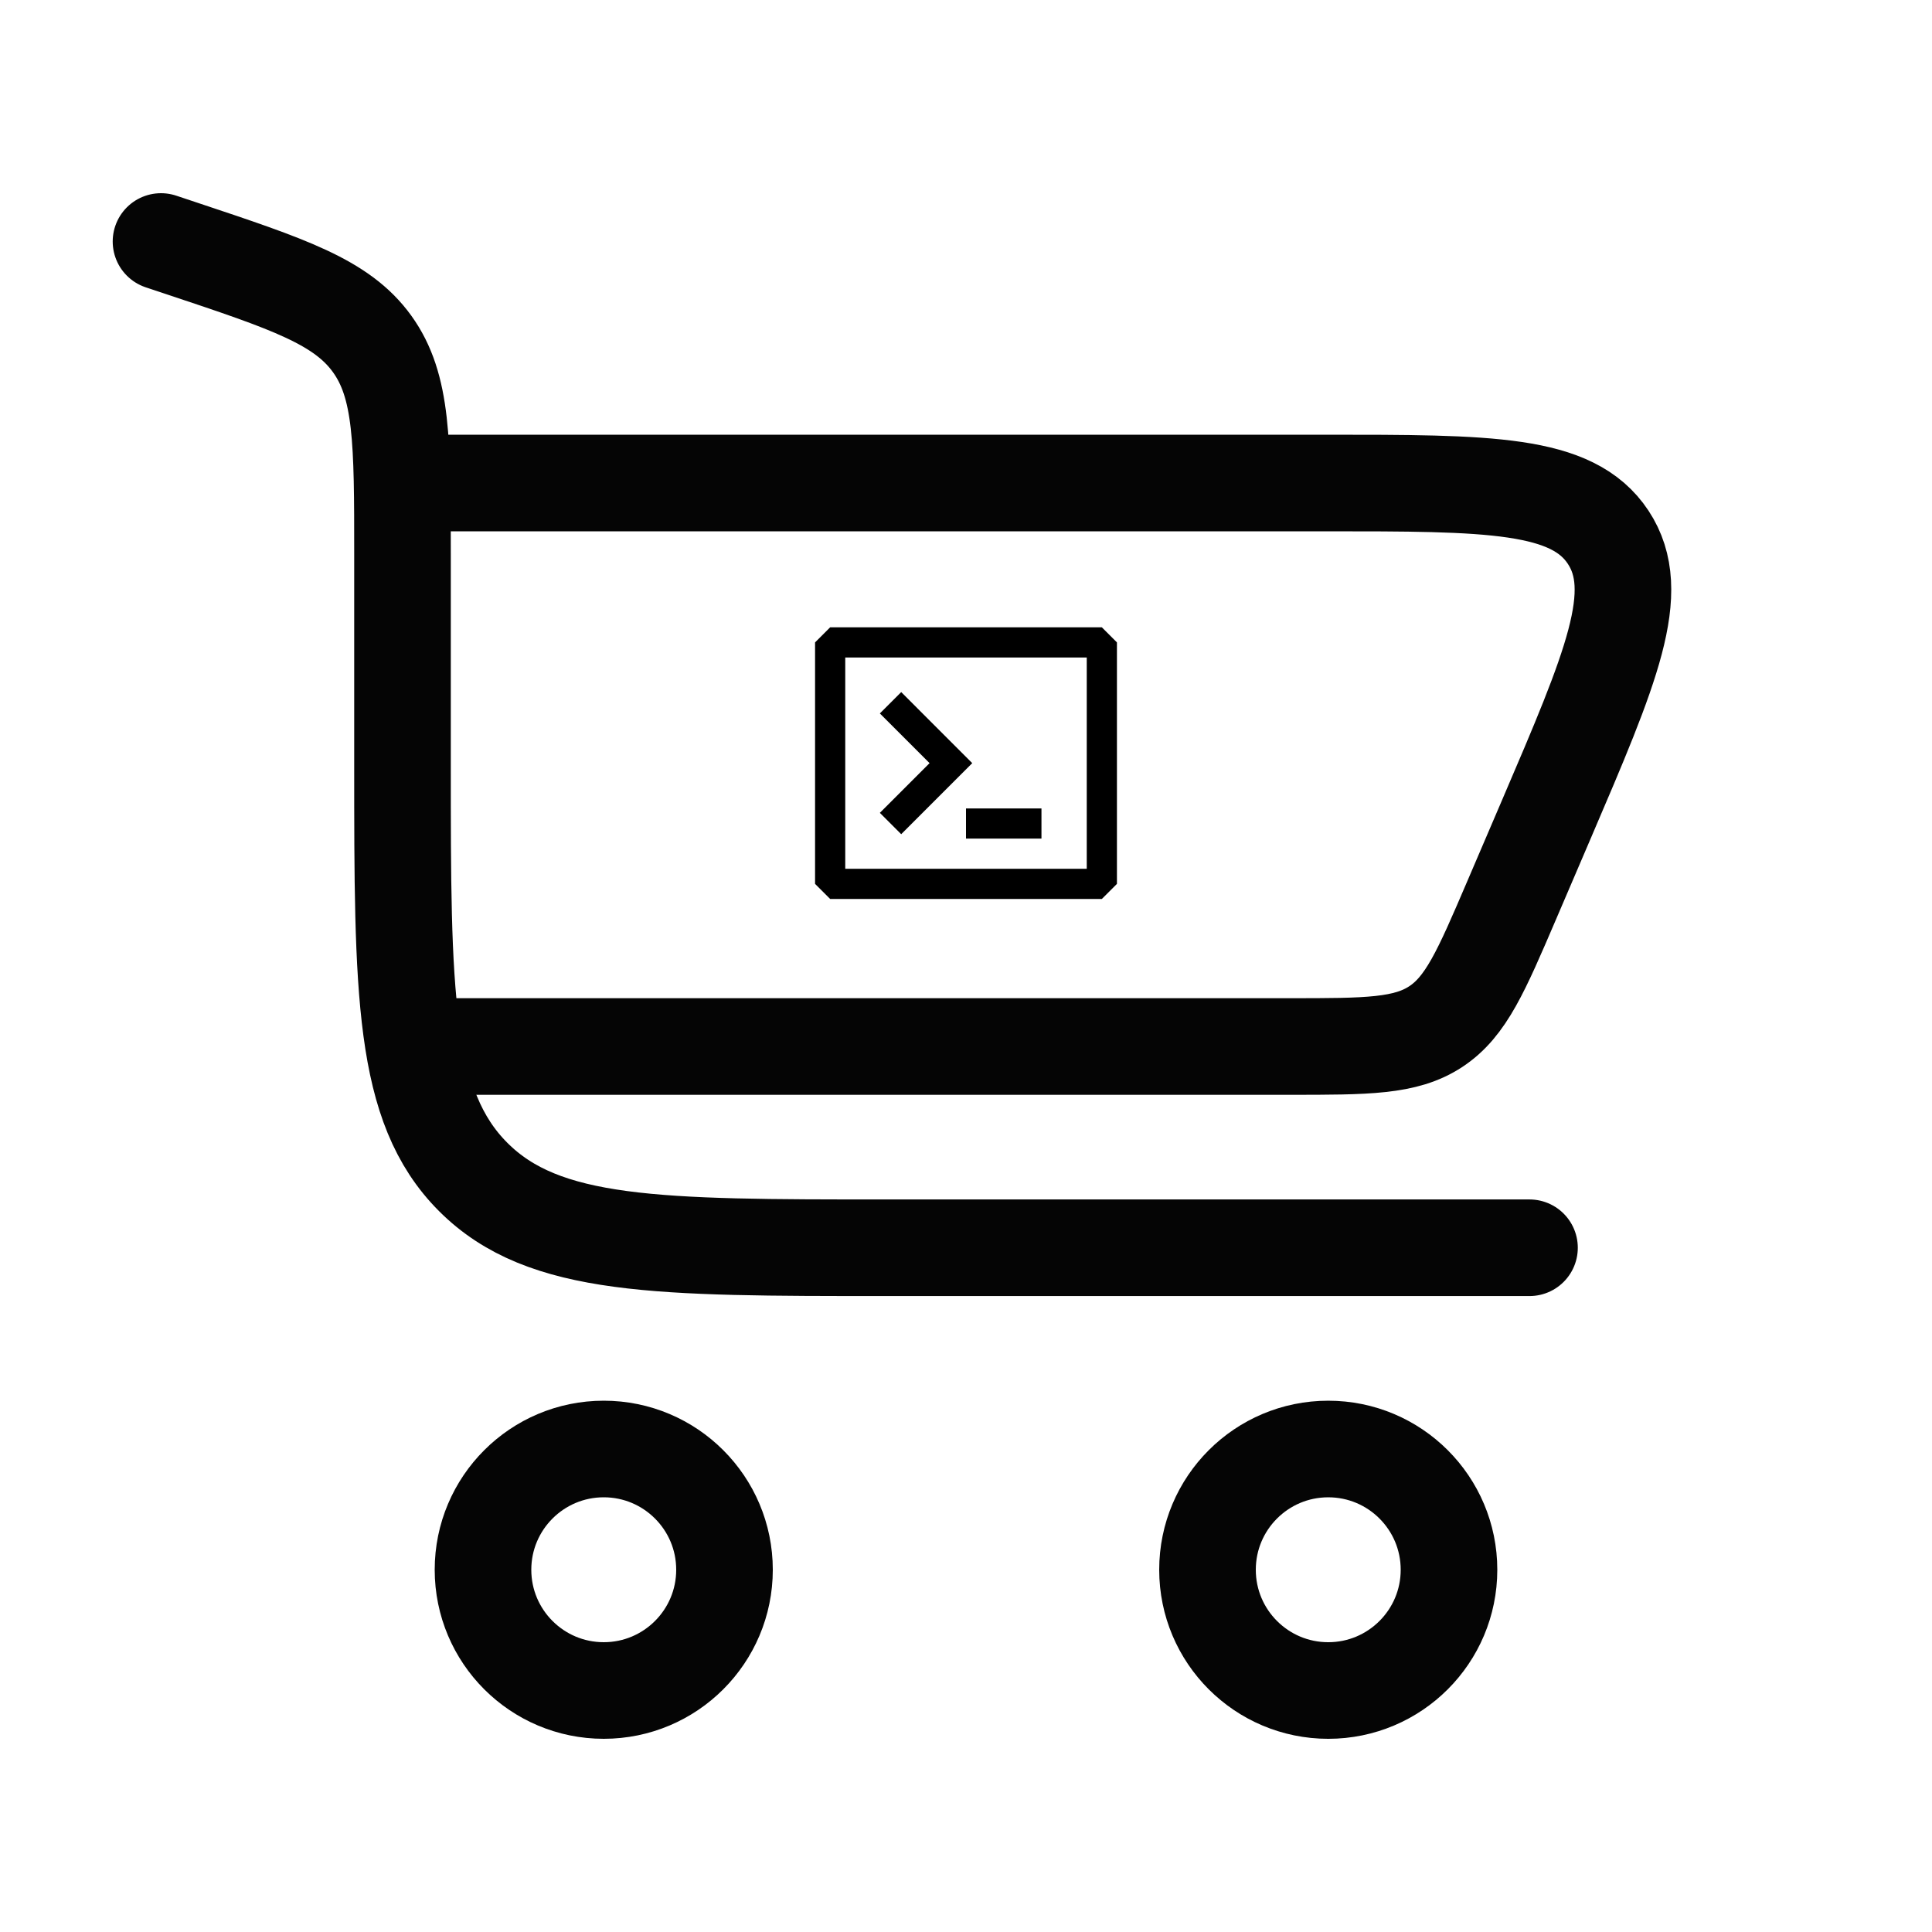 <svg width="200" height="200" viewBox="0 0 200 200" fill="none" xmlns="http://www.w3.org/2000/svg">
<path d="M16.667 25L18.874 25.736C29.875 29.403 35.375 31.236 38.521 35.601C41.667 39.966 41.667 45.763 41.667 57.359V79.167C41.667 102.737 41.667 114.522 48.989 121.844C56.311 129.167 68.096 129.167 91.667 129.167H158.333" stroke="#050505" stroke-width="10" stroke-linecap="round"/>
<path d="M62.5 150C69.404 150 75 155.597 75 162.5C75 169.403 69.404 175 62.5 175C55.596 175 50 169.403 50 162.5C50 155.597 55.596 150 62.5 150Z" stroke="#050505" stroke-width="10"/>
<path d="M137.5 150.001C144.403 150.001 150 155.597 150 162.501C150 169.404 144.403 175.001 137.5 175.001C130.597 175.001 125 169.404 125 162.501C125 155.597 130.597 150.001 137.5 150.001Z" stroke="#050505" stroke-width="10"/>
<path d="M41.667 50H137.087C154.212 50 162.773 50 166.479 55.619C170.184 61.238 166.811 69.108 160.065 84.848L156.493 93.182C153.344 100.53 151.769 104.204 148.638 106.269C145.508 108.333 141.51 108.333 133.515 108.333H41.667" stroke="#050505" stroke-width="10"/>
<path fill-rule="evenodd" clip-rule="evenodd" d="M84.375 66.5L85.938 64.938H114.062L115.625 66.5V91.5L114.062 93.062H85.938L84.375 91.5V66.5ZM87.5 68.062V89.938H112.5V68.062H87.5ZM96.228 79L91.083 73.855L93.293 71.645L100.647 79L93.293 86.355L91.083 84.145L96.228 79ZM100 86.812H107.812V83.688H100V86.812Z" fill="black"/>
</svg>
